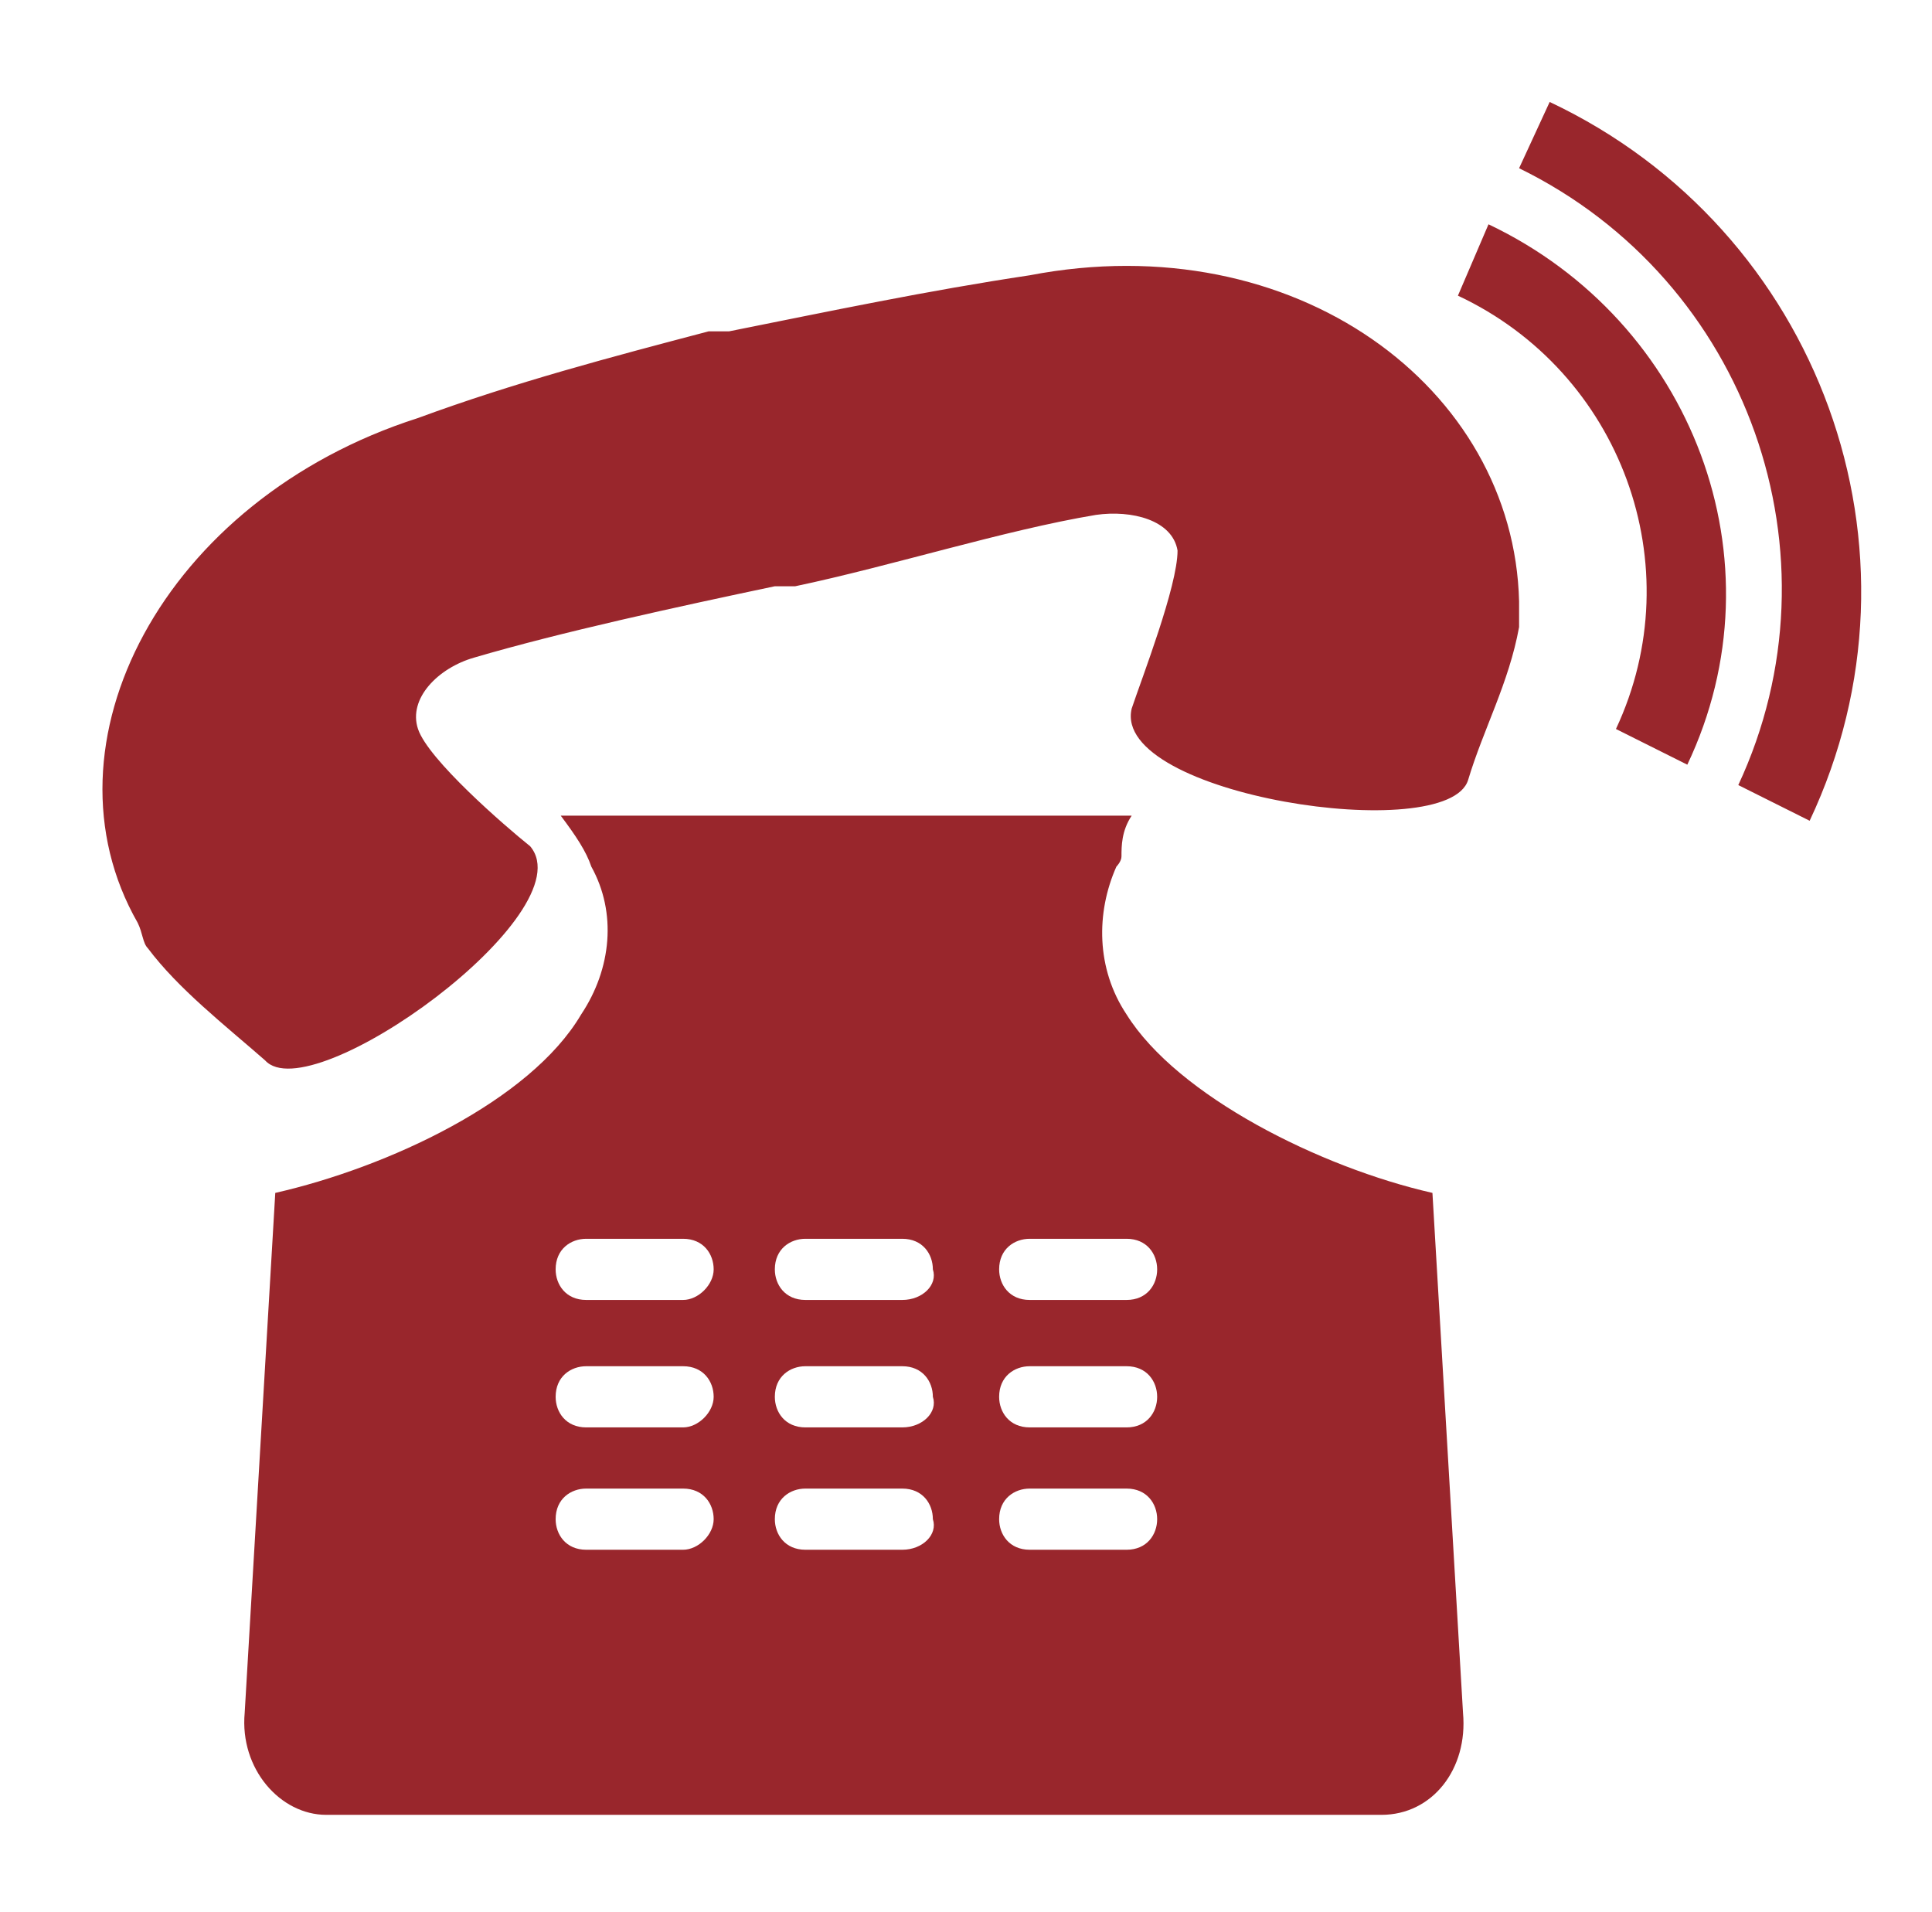 <?xml version="1.0" encoding="utf-8"?>
<!-- Generator: Adobe Illustrator 17.0.0, SVG Export Plug-In . SVG Version: 6.00 Build 0)  -->
<!DOCTYPE svg PUBLIC "-//W3C//DTD SVG 1.1//EN" "http://www.w3.org/Graphics/SVG/1.1/DTD/svg11.dtd">
<svg version="1.1" id="Layer_1" xmlns:x="http://ns.adobe.com/Extensibility/1.0/" xmlns:i="http://ns.adobe.com/AdobeIllustrator/10.0/" xmlns:graph="http://ns.adobe.com/Graphs/1.0/"
	 xmlns="http://www.w3.org/2000/svg" xmlns:xlink="http://www.w3.org/1999/xlink" xmlns:a="http://ns.adobe.com/AdobeSVGViewerExtensions/3.0/"
	 x="0px" y="0px" width="37.9px" height="37.5px" viewBox="0 0 37.9 37.5" enable-background="new 0 0 37.9 37.5"
	 xml:space="preserve">
<path fill="#99262C" d="M28.1,23.4c-2.2-0.5-5-1.9-6-3.5c-0.6-0.9-0.6-2-0.2-2.9c0,0,0.1-0.1,0.1-0.2c0-0.2,0-0.5,0.2-0.8
	c0,0,0,0,0,0H11c0,0,0,0,0,0v0c0.3,0.4,0.5,0.7,0.6,1c0.5,0.9,0.4,2-0.2,2.9c-1,1.7-3.8,3-6,3.5L4.8,33.6c-0.1,1.1,0.7,2,1.6,2h20.7
	c1,0,1.7-0.9,1.6-2L28.1,23.4z M13.4,30.4h-1.9c-0.4,0-0.6-0.3-0.6-0.6c0-0.4,0.3-0.6,0.6-0.6h1.9c0.4,0,0.6,0.3,0.6,0.6
	C14,30.1,13.7,30.4,13.4,30.4L13.4,30.4z M13.4,28h-1.9c-0.4,0-0.6-0.3-0.6-0.6c0-0.4,0.3-0.6,0.6-0.6h1.9c0.4,0,0.6,0.3,0.6,0.6
	C14,27.7,13.7,28,13.4,28L13.4,28z M13.4,25.5h-1.9c-0.4,0-0.6-0.3-0.6-0.6c0-0.4,0.3-0.6,0.6-0.6h1.9c0.4,0,0.6,0.3,0.6,0.6
	C14,25.2,13.7,25.5,13.4,25.5L13.4,25.5z M17.7,30.4h-1.9c-0.4,0-0.6-0.3-0.6-0.6c0-0.4,0.3-0.6,0.6-0.6h1.9c0.4,0,0.6,0.3,0.6,0.6
	C18.4,30.1,18.1,30.4,17.7,30.4L17.7,30.4z M17.7,28h-1.9c-0.4,0-0.6-0.3-0.6-0.6c0-0.4,0.3-0.6,0.6-0.6h1.9c0.4,0,0.6,0.3,0.6,0.6
	C18.4,27.7,18.1,28,17.7,28L17.7,28z M17.7,25.5h-1.9c-0.4,0-0.6-0.3-0.6-0.6c0-0.4,0.3-0.6,0.6-0.6h1.9c0.4,0,0.6,0.3,0.6,0.6
	C18.4,25.2,18.1,25.5,17.7,25.5L17.7,25.5z M22.1,30.4h-1.9c-0.4,0-0.6-0.3-0.6-0.6c0-0.4,0.3-0.6,0.6-0.6h1.9
	c0.4,0,0.6,0.3,0.6,0.6C22.7,30.1,22.5,30.4,22.1,30.4L22.1,30.4z M22.1,28h-1.9c-0.4,0-0.6-0.3-0.6-0.6c0-0.4,0.3-0.6,0.6-0.6h1.9
	c0.4,0,0.6,0.3,0.6,0.6C22.7,27.7,22.5,28,22.1,28L22.1,28z M22.1,25.5h-1.9c-0.4,0-0.6-0.3-0.6-0.6c0-0.4,0.3-0.6,0.6-0.6h1.9
	c0.4,0,0.6,0.3,0.6,0.6C22.7,25.2,22.5,25.5,22.1,25.5L22.1,25.5z M29.8,11.8c0,0.2,0,0.4,0,0.5c-0.2,1.1-0.7,2-1,3
	c-0.4,1.3-7,0.3-6.6-1.4c0.2-0.6,0.9-2.4,0.9-3.1c-0.1-0.6-0.9-0.8-1.6-0.7c-1.8,0.3-4,1-5.9,1.4c0,0-0.1,0-0.2,0
	c-0.1,0-0.1,0-0.2,0v0c-1.9,0.4-4.2,0.9-5.9,1.4c-0.7,0.2-1.3,0.8-1.1,1.4c0.2,0.6,1.7,1.9,2.2,2.3c1.1,1.3-4.3,5.2-5.2,4.2
	c-0.8-0.7-1.7-1.4-2.3-2.2c-0.1-0.1-0.1-0.3-0.2-0.5C0.7,14.6,3.2,9.8,8.2,8.2C10.1,7.5,12,7,13.9,6.5v0c0.1,0,0.1,0,0.2,0
	c0.1,0,0.1,0,0.2,0l0,0c2-0.4,3.9-0.8,5.9-1.1C25.4,4.4,29.7,7.6,29.8,11.8L29.8,11.8z M35.5,16.1l-1.4-0.7
	c2.1-4.5,0.2-9.9-4.3-12.1L30.4,2C35.7,4.5,38,10.8,35.5,16.1L35.5,16.1z M33.1,15l-1.4-0.7c1.5-3.2,0.1-7-3.1-8.5l0.6-1.4
	C33.2,6.3,35,11,33.1,15L33.1,15z M33.1,15"/>
<rect x="2" y="2" fill="none" width="35.1" height="34"/>
</svg>
